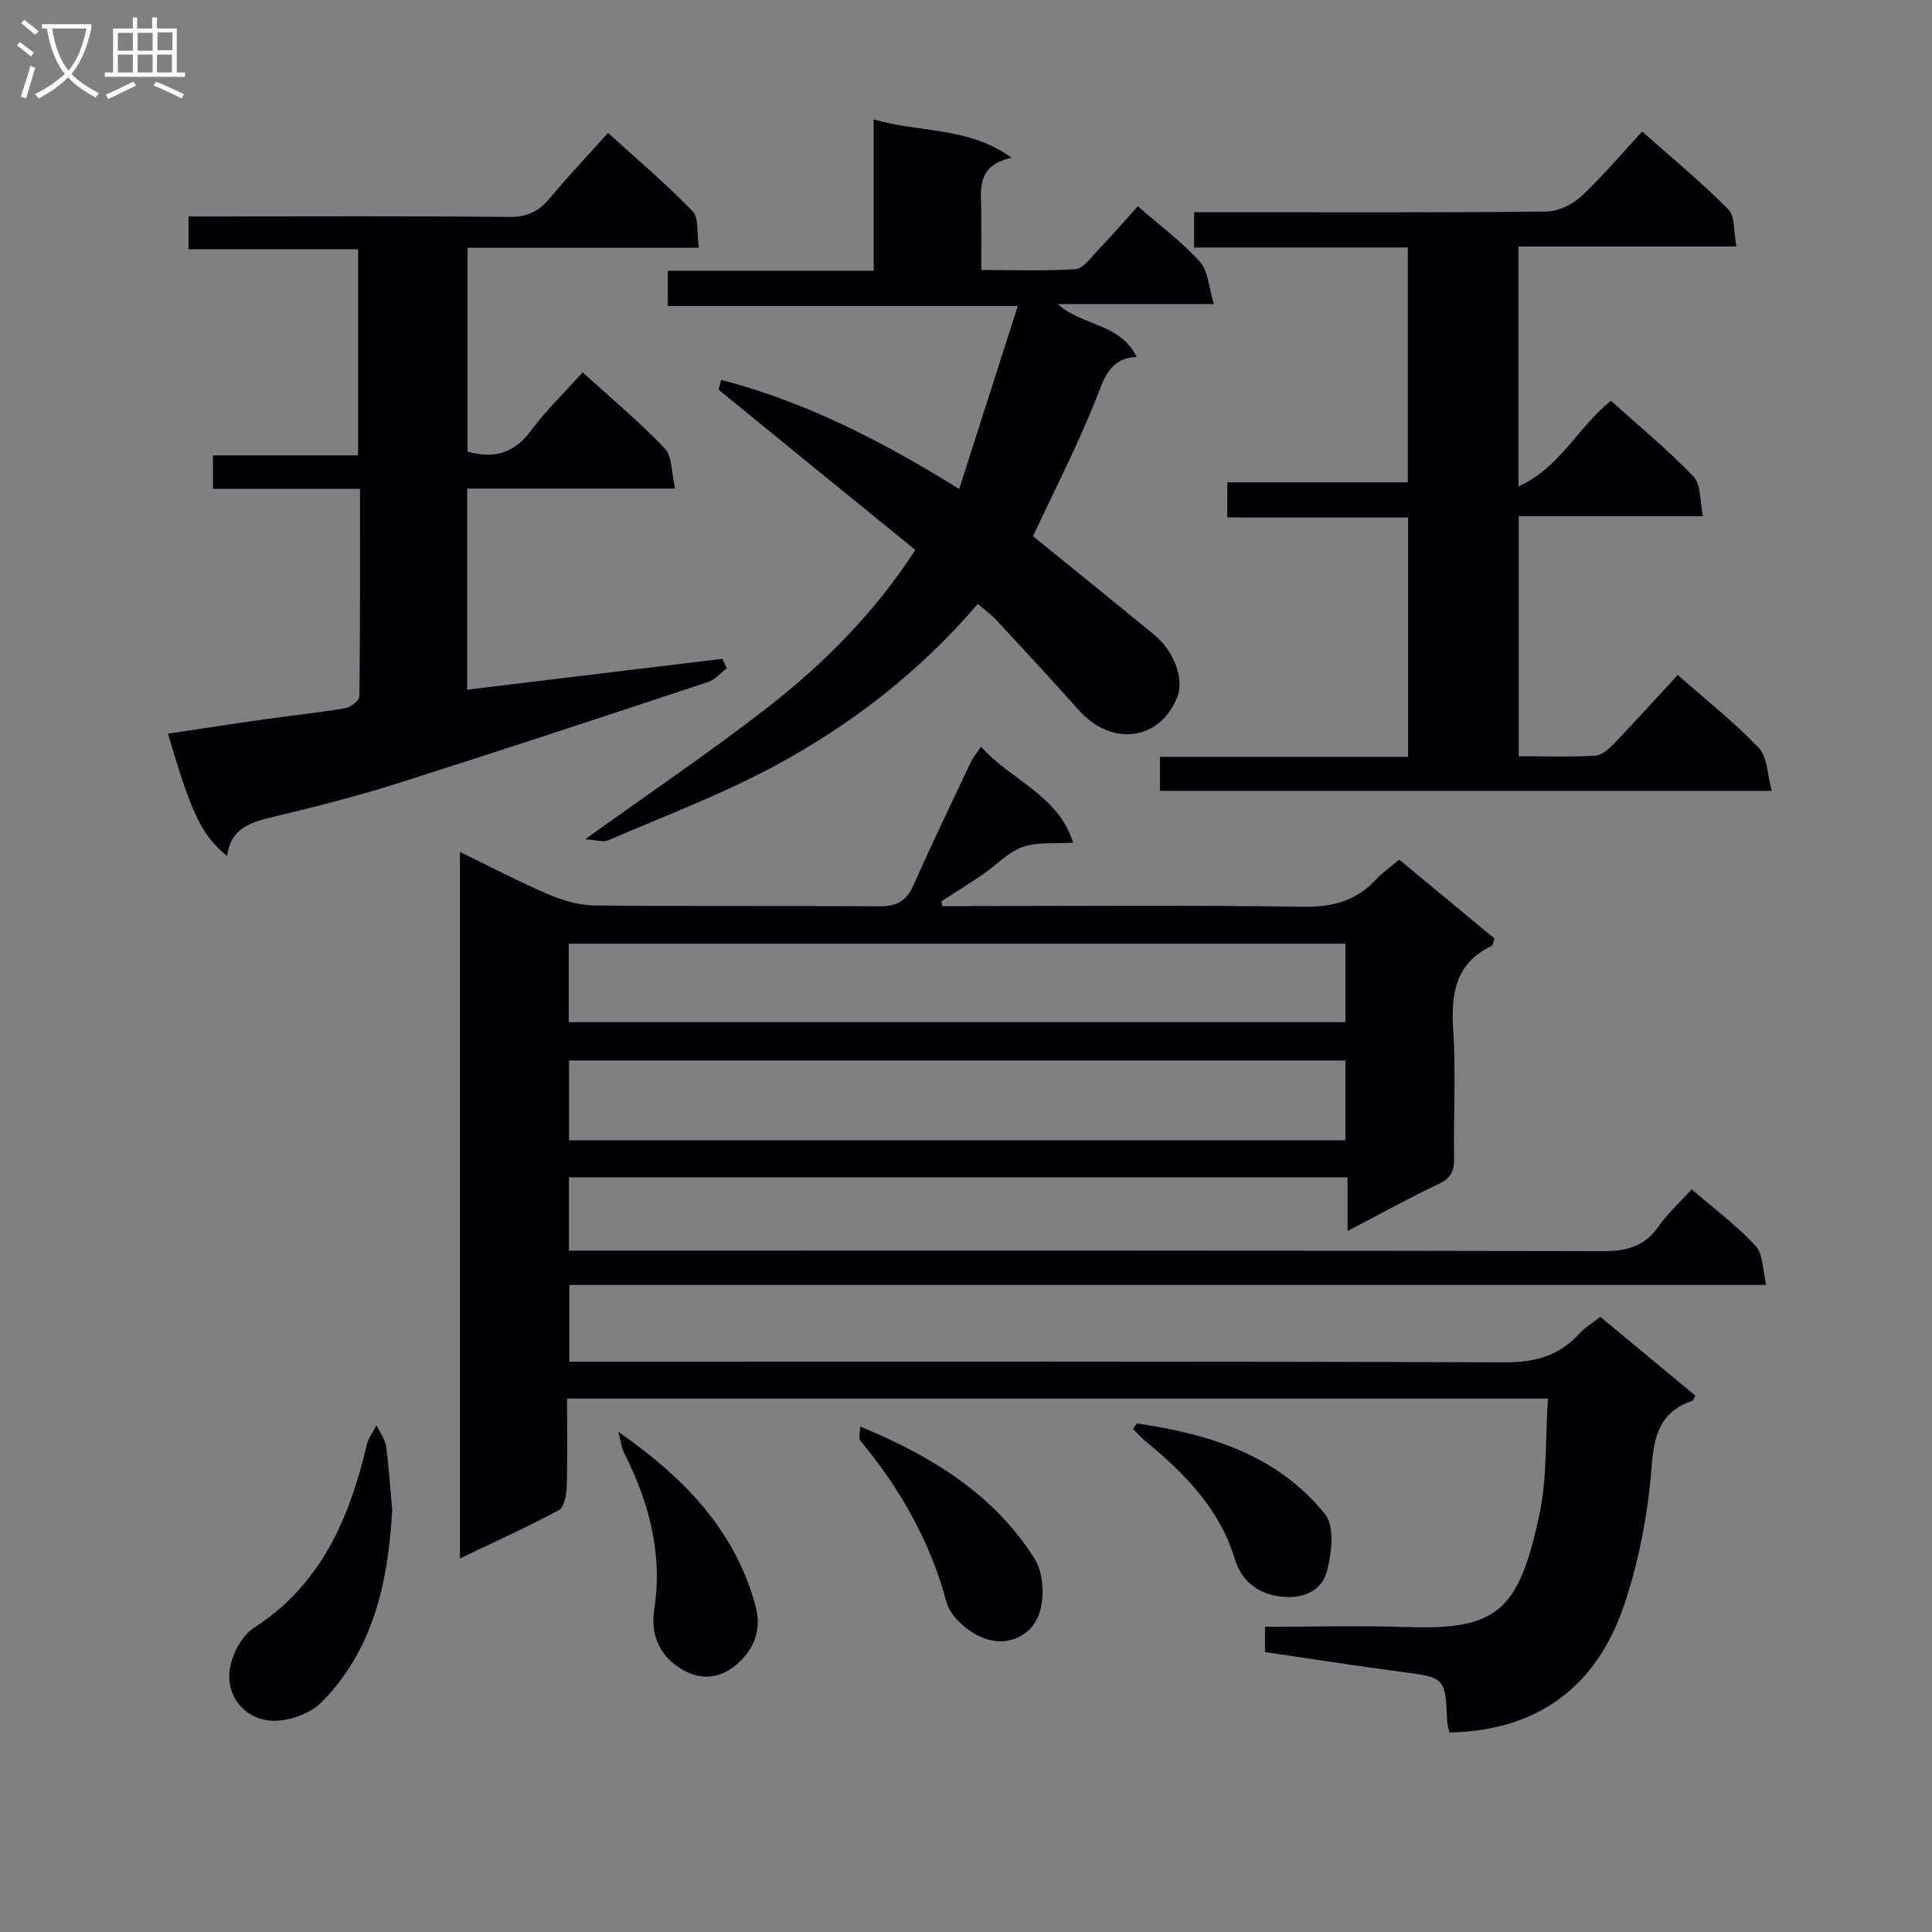 <svg enable-background="new 0 0 400 400" viewBox="0 0 400 400" xmlns="http://www.w3.org/2000/svg"><rect x="0" y="0" width="400" height="400" fill="#808080" stroke="none"/><g fill="#010104"><path d="m195.1 187.59h5.24c23.16 0 46.33-.22 69.48.15 6.13.1 11-1.24 15.11-5.69 1.33-1.44 2.99-2.57 4.77-4.07 6.69 5.55 13.21 10.94 19.74 16.35-.28.68-.34 1.37-.66 1.52-7.48 3.63-8.39 9.89-7.91 17.39.57 8.79.05 17.65.19 26.48.04 2.63-.6 4.19-3.17 5.4-6.13 2.89-12.06 6.18-18.89 9.74 0-4.08 0-7.43 0-11.11-54.03 0-107.43 0-161.21 0v15.18h6.21c69.32 0 138.63-.05 207.95.11 4.91.01 8.56-.99 11.44-5.13 1.87-2.69 4.37-4.93 6.86-7.67 4.6 3.97 9.29 7.46 13.21 11.67 1.57 1.69 1.44 4.97 2.23 8.12-83.15 0-165.24 0-247.81 0v15.89h6.08c62.48 0 124.97-.09 187.45.14 6.28.02 11.31-1.27 15.52-5.89 1.2-1.32 2.8-2.28 4.39-3.54 6.71 5.56 13.21 10.95 19.68 16.32-.3.56-.39.98-.59 1.05-6.63 2.26-7.95 6.98-8.46 13.69-.74 9.65-2.61 19.46-5.7 28.63-5.65 16.78-17.75 25.99-36.13 26.38-.16-.7-.46-1.46-.49-2.24-.4-9.23-.41-9.13-9.69-10.35-9.33-1.23-18.64-2.69-28.03-4.07 0-1.94 0-3.35 0-5.23 10.07 0 19.88-.26 29.66.06 18.44.6 22.85-3.39 27.11-23.09 1.66-7.7 1.25-15.85 1.81-24.22-67.95 0-135.15 0-203.09 0 0 6.13.11 12.25-.07 18.36-.05 1.64-.53 4.16-1.63 4.74-6.55 3.51-13.33 6.57-20.47 9.99 0-48.91 0-97.16 0-146.26 6.32 3.07 12.25 6.18 18.39 8.81 2.96 1.27 6.3 2.24 9.48 2.27 19.66.2 39.32.03 58.98.17 3.46.02 5.54-1.01 6.98-4.24 3.84-8.63 7.94-17.15 11.97-25.69.41-.86 1.06-1.6 2.08-3.12 6.24 7.01 15.98 9.99 19.07 19.88-3.78.25-7.39-.2-10.45.89-3.01 1.07-5.43 3.75-8.17 5.62-2.84 1.94-5.76 3.75-8.64 5.62.06.35.12.67.18.99zm83.44 31.97c-53.98 0-107.32 0-160.74 0v16.53h160.74c0-5.77 0-11.04 0-16.53zm.03-24.18c-53.76 0-107.27 0-160.82 0v16.24h160.82c0-5.55 0-10.8 0-16.24z"/><path d="m254.1 107.13c0-2.91 0-4.85 0-7.27h37.37c0-16.36 0-32.23 0-48.62-14.81 0-29.39 0-44.25 0 0-2.58 0-4.65 0-7.3h5.45c22.49 0 44.99.1 67.48-.14 2.43-.03 5.34-1.41 7.17-3.1 4.36-4.04 8.21-8.65 12.68-13.47 6.13 5.44 12.26 10.51 17.84 16.12 1.41 1.42 1.06 4.59 1.66 7.68-15.37 0-30.09 0-45.12 0v49.68c8.75-3.96 12.36-12.39 19.16-17.73 5.72 5.16 11.74 10.12 17.1 15.71 1.57 1.64 1.27 5.07 1.94 8.2-13.21 0-25.49 0-38.14 0v49.68c5.31 0 10.6.18 15.87-.12 1.37-.08 2.87-1.47 3.95-2.59 4.37-4.56 8.6-9.25 13.1-14.12 5.77 5.1 11.65 9.75 16.78 15.11 1.8 1.89 1.75 5.54 2.68 8.88-42.85 0-84.6 0-126.67 0 0-2.15 0-4.23 0-7.03h51.38c0-16.8 0-32.87 0-49.56-12.43-.01-24.81-.01-37.43-.01z"/><path d="m47.02 177.24c-5.27-4.33-7.34-8.64-12.24-25.34 6.71-1 13.32-2.03 19.94-2.97 5.59-.79 11.22-1.36 16.78-2.31 1.12-.19 2.9-1.61 2.91-2.49.18-14.12.13-28.23.13-42.92-10.42 0-20.32 0-30.45 0 0-2.51 0-4.46 0-6.93h30.05c0-14.38 0-28.23 0-42.67-11.57 0-23.14 0-35.11 0 0-2.45 0-4.31 0-6.79h5.42c20.32 0 40.64-.11 60.96.1 3.75.04 6.18-1.16 8.47-3.93 3.71-4.48 7.72-8.7 12.01-13.47 5.93 5.4 11.99 10.53 17.49 16.2 1.35 1.39.86 4.57 1.31 7.58-16.35 0-31.93 0-47.89 0v42.19c5.43 1.56 9.61.38 13.08-4.27 3.16-4.23 7-7.95 10.75-12.13 5.85 5.32 11.75 10.23 17 15.75 1.57 1.65 1.36 5 2.14 8.31-14.93 0-28.84 0-43.05 0v41.64c17.77-2.15 35.31-4.27 52.84-6.39.3.66.6 1.31.9 1.97-1.27.96-2.4 2.34-3.83 2.82-21.26 7.04-42.51 14.07-63.86 20.85-8.37 2.66-16.9 4.87-25.45 6.9-4.84 1.17-9.49 2.11-10.3 8.3z"/><path d="m202.44 125.02c-11.93 14-26.16 25-42.04 33.55-11.06 5.95-22.92 10.42-34.48 15.41-1.04.45-2.49-.08-4.77-.22 13.44-9.65 25.95-18.09 37.84-27.34 11.84-9.2 22.32-19.88 30.52-32.57-13.71-11.14-27.19-22.09-40.64-33.09-.17-.14.17-.91.43-2.12 17.34 4.53 33 12.49 49.29 22.6 4.14-12.92 8-24.95 12.14-37.89-25.02 0-48.58 0-72.47 0 0-2.59 0-4.66 0-7.29h42.63c0-10.62 0-20.71 0-31.35 9.49 2.85 19.45 1.39 28.57 7.96-7.48 1.58-6.34 6.75-6.3 11.47.03 3.65.01 7.3.01 11.76 6.68 0 13.11.24 19.49-.17 1.56-.1 3.09-2.26 4.42-3.67 2.85-2.99 5.56-6.1 8.49-9.35 4.49 3.91 9.08 7.32 12.85 11.47 1.71 1.88 1.81 5.23 2.9 8.77-11.57 0-21.95 0-32.32 0 4.96 4.56 12.81 3.87 16.33 10.93-5.67.32-6.7 4.43-8.44 8.8-3.78 9.53-8.51 18.68-13.02 28.34 8.15 6.62 16.7 13.49 25.16 20.46 4.06 3.35 6.12 9.1 4.77 12.66-3.49 9.22-13.64 10.57-20.49 2.84-5.52-6.22-11.19-12.31-16.85-18.41-1.09-1.22-2.45-2.2-4.02-3.55z"/><path d="m81.2 312.66c-.83 14.89-3.88 28.95-14.67 39.81-2.48 2.5-7.36 4.13-10.87 3.74-5-.56-8.67-4.84-8.14-10.12.32-3.22 2.42-7.36 5.04-9.05 13.98-9.01 19.78-22.71 23.39-37.94.33-1.41 1.32-2.67 2-3.99.68 1.43 1.77 2.81 1.97 4.31.62 4.42.89 8.89 1.28 13.24z"/><path d="m128.01 296.43c13.46 9.39 24.07 20.2 28.38 35.92 1.41 5.14-.31 9.03-3.61 12.03-4 3.64-8.79 3.63-13.15.17-3.42-2.72-4.91-6.61-4.17-11.36 1.76-11.39-1.02-22.01-6.14-32.16-.7-1.4-.88-3.06-1.31-4.6z"/><path d="m178.08 295.35c14.96 6.15 27.74 14.12 36.12 27.36 1.86 2.94 2.12 8.12.92 11.48-1.69 4.73-6.81 6.81-11.54 4.94-3.1-1.22-6.79-4.38-7.6-7.37-3.39-12.64-9.6-23.54-17.85-33.48-.41-.49-.05-1.63-.05-2.93z"/><path d="m235.4 294.71c14.92 2.19 29.06 6.48 38.96 18.82 1.97 2.45 1.36 7.85.44 11.52-1.33 5.3-6.55 6.2-10.91 5.29-3.61-.75-6.86-3.02-8.24-7.57-3.09-10.24-10.29-17.68-18.4-24.3-.97-.79-1.79-1.75-2.69-2.63.28-.37.56-.75.84-1.13z"/></g><path d="m6.4 11.7c-1-.8-1.9-1.6-2.9-2.3l.6-.7c.9.7 1.9 1.4 2.9 2.2zm-2.1 8.3c.7-2.1 1.4-4.2 2-6.4.2.1.6.3 1 .4-.7 2.3-1.3 4.4-1.9 6.4zm3-12.8c-1.1-.9-2.1-1.7-2.9-2.4l.6-.7c1 .8 2 1.5 3 2.4zm1.4-1.3v-.9h10.2v.9c-.9 4.2-2.3 7.3-4.1 9.4 1.3 1.4 3.2 2.7 5.7 4-.2.2-.4.5-.7.9-2.5-1.4-4.4-2.7-5.7-4.2-1.4 1.5-3.5 3-6.1 4.4 0 0 0 0-.1-.1-.3-.4-.5-.7-.7-.8 2.7-1.3 4.7-2.8 6.2-4.2-1.8-2.2-3-5.3-3.7-9.4zm9.2 0h-7.1c.6 3.8 1.7 6.7 3.4 8.7 1.7-2 2.9-4.8 3.7-8.7z" fill="#fbfafa"/><path d="m31.6 3.6h.9v2.3h4.1v9.1h1.7v.9h-16.6v-.9h1.7v-9.1h4.1v-2.3h.9v2.3h3.1v-2.3zm-4 13.3.6.8c-1.9.9-3.8 1.9-5.8 2.8-.2-.3-.3-.6-.5-.9 2-.9 3.9-1.8 5.7-2.7zm-3.2-10.1v3.7h3.1v-3.7zm0 4.5v3.7h3.1v-3.7zm4.1-4.5v3.7h3.1v-3.7zm0 4.5v3.7h3.1v-3.7zm9.1 9.1c-2.1-1.1-4.1-2-5.8-2.7l.5-.8c2.2.9 4.1 1.8 5.8 2.6zm-1.9-13.7h-3.1v3.7h3.1v-3.6zm-3.2 4.6v3.7h3.1v-3.7z" fill="#fbfafa"/></svg>